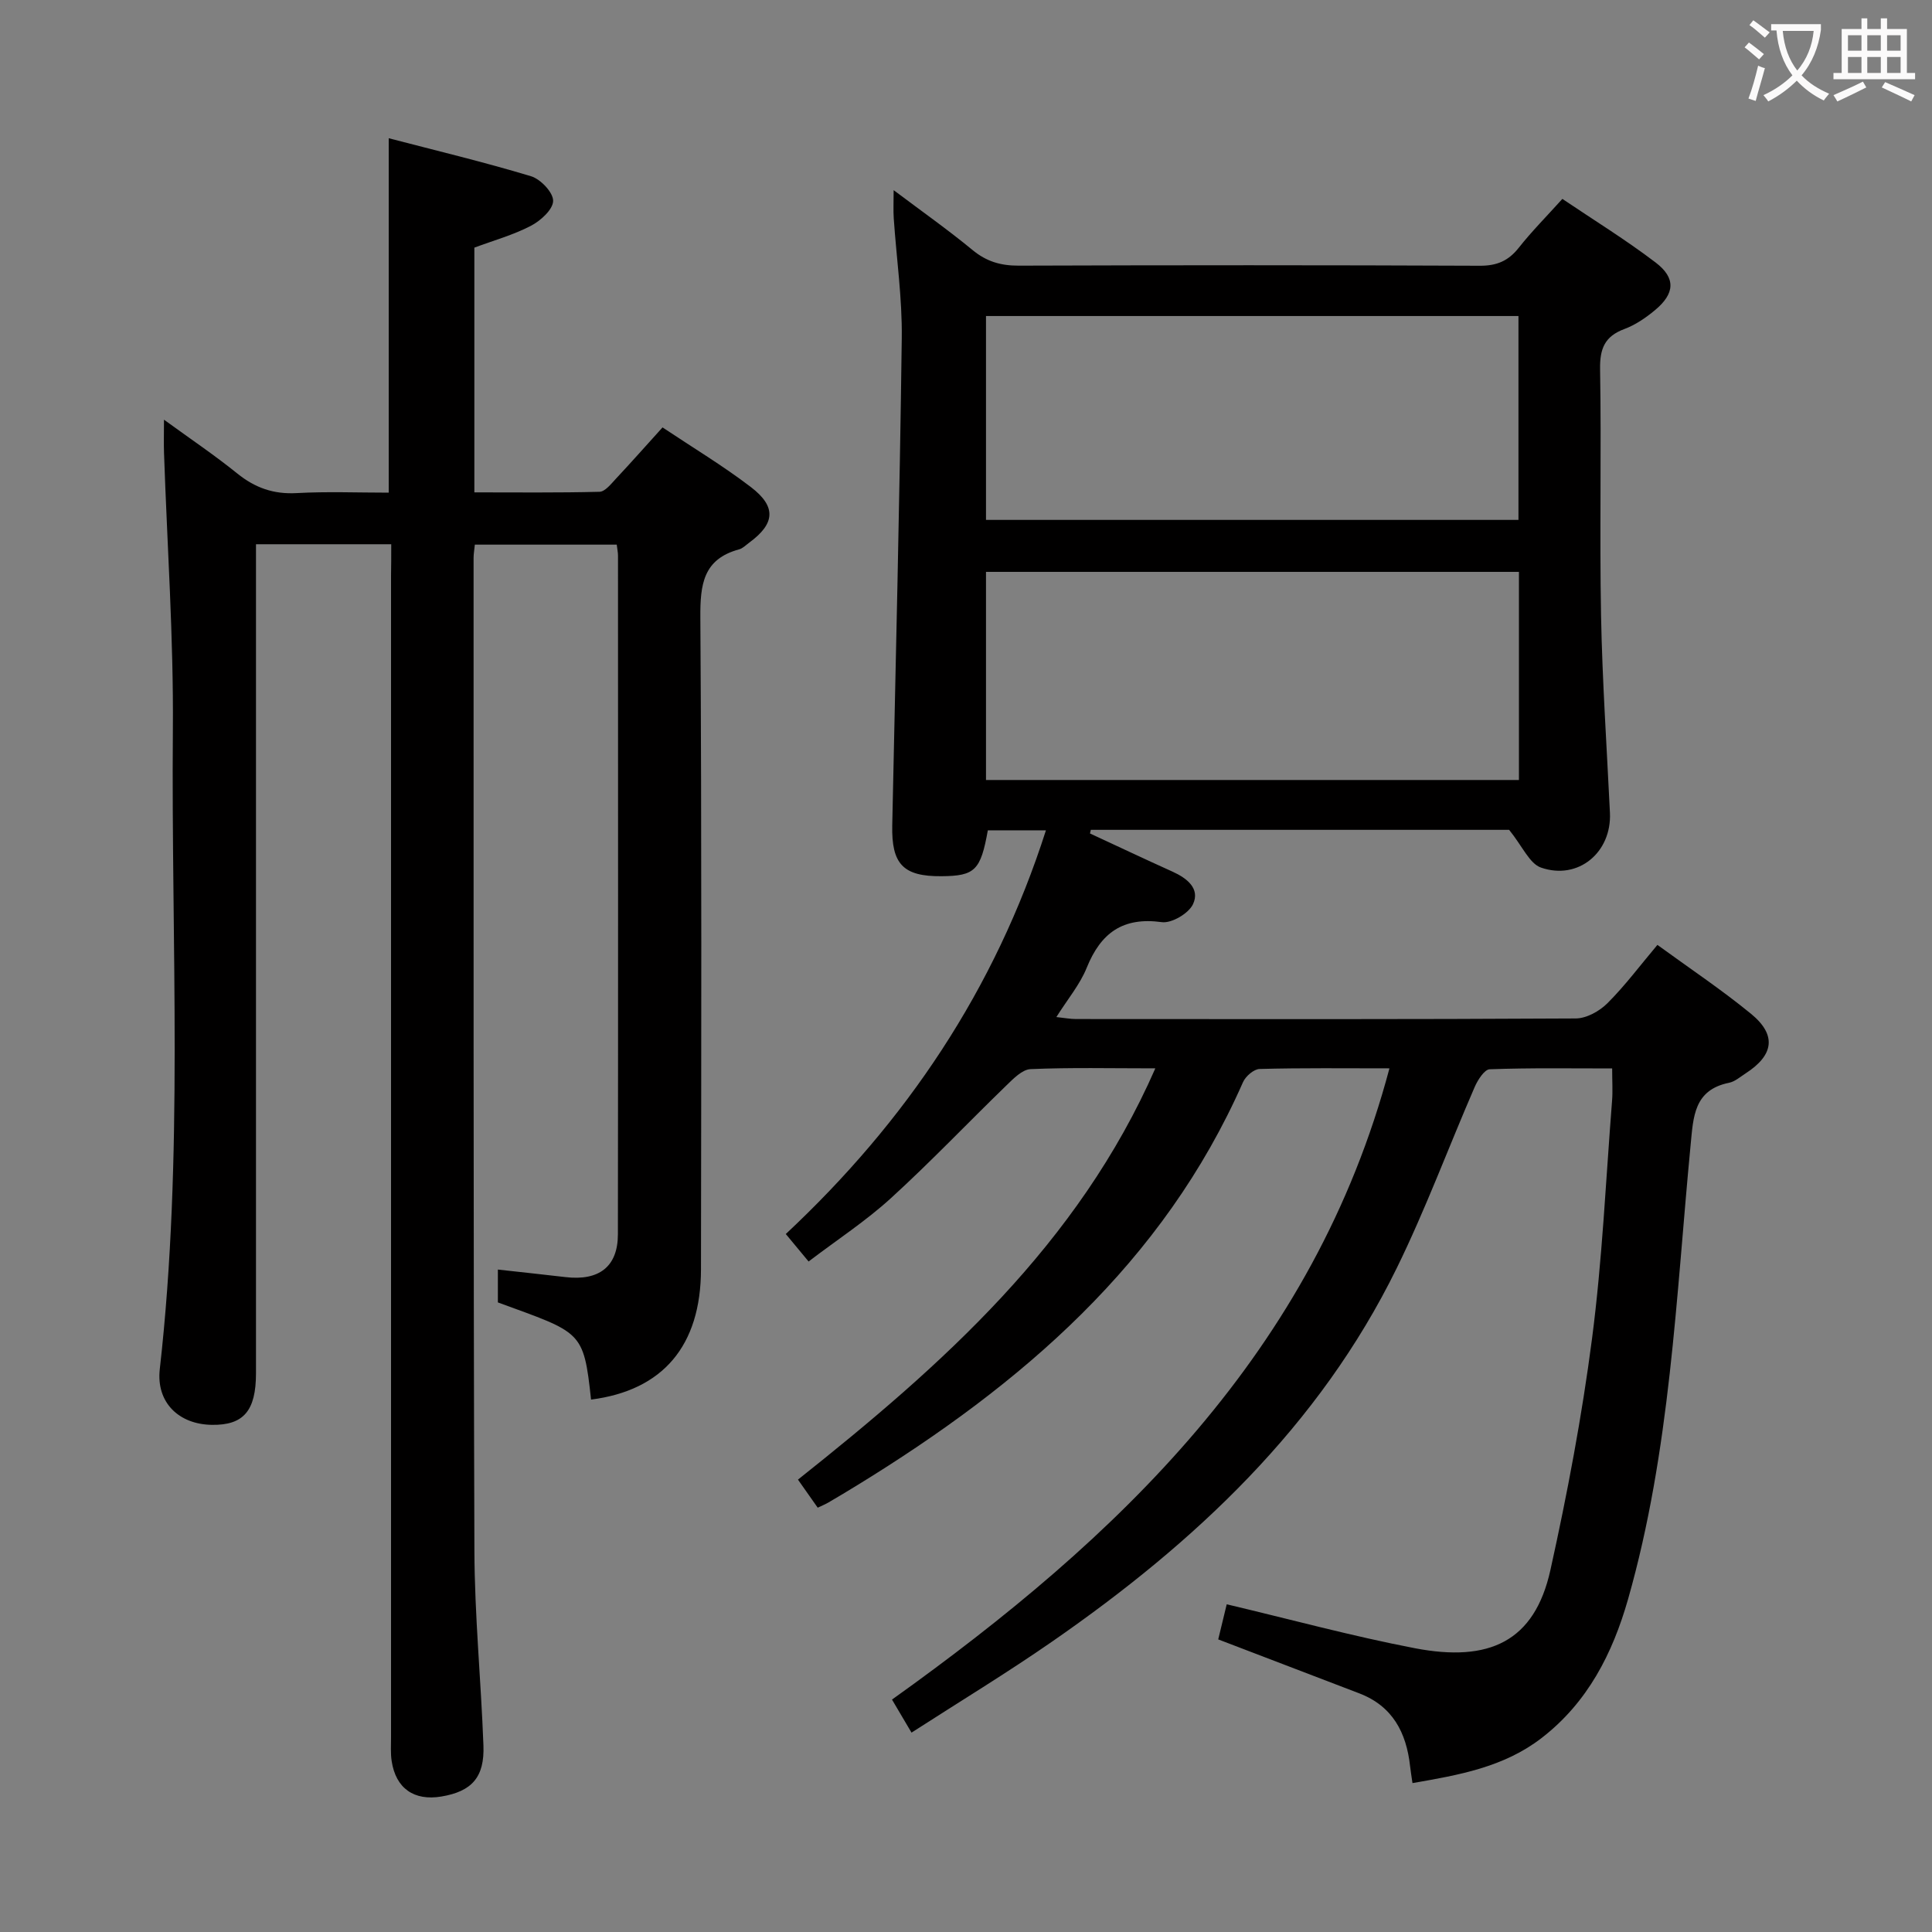 <svg enable-background="new 0 0 400 400" viewBox="0 0 400 400" xmlns="http://www.w3.org/2000/svg"><rect x="0" y="0" width="400" height="400" fill="#808080" stroke="none"/><path d="m287.67 221.19c-9.29 0-18.09-.11-26.88.13-1.2.03-2.9 1.51-3.44 2.73-16.51 37.48-45.91 62.6-79.82 83.42-1.98 1.22-3.98 2.41-5.99 3.59-.57.34-1.19.59-2.24 1.09-1.27-1.8-2.55-3.63-4.09-5.81 29.85-23.73 57.99-48.66 73.99-85.15-9.24 0-17.54-.2-25.82.16-1.73.07-3.58 1.98-5.03 3.39-8 7.75-15.69 15.85-23.92 23.35-5.14 4.69-11.04 8.54-17.02 13.09-1.67-2.01-3.11-3.74-4.72-5.69 24.9-23.3 43.29-50.55 53.86-83.58-4.3 0-8.15 0-12.03 0-1.49 8.29-2.65 9.45-9.62 9.5-7.92.06-10.34-2.51-10.17-10.54.71-33.61 1.54-67.23 1.97-100.84.11-8.27-1.1-16.56-1.66-24.84-.11-1.61-.02-3.23-.02-5.82 5.88 4.42 11.27 8.22 16.34 12.4 2.88 2.38 5.83 3.24 9.53 3.23 31.83-.11 63.65-.12 95.48.02 3.52.02 5.92-1 8.07-3.72 2.67-3.38 5.73-6.46 9.03-10.12 6.53 4.4 13.15 8.48 19.31 13.17 4.24 3.23 3.98 6.45-.14 9.87-1.89 1.57-4.04 3.05-6.33 3.9-4.08 1.52-5.1 4.06-5.03 8.33.29 16.99-.12 33.99.2 50.98.26 13.62 1.19 27.24 1.84 40.85.39 8.15-6.51 14.02-14.26 11.35-2.39-.82-3.84-4.4-6.61-7.82-27.6 0-57.11 0-86.61 0-.06.25-.11.5-.17.75 5.7 2.64 11.38 5.33 17.1 7.91 3 1.36 5.73 3.51 4.23 6.73-.89 1.91-4.43 4-6.46 3.72-8.08-1.11-12.63 2.23-15.55 9.45-1.4 3.47-3.94 6.48-6.28 10.2 1.64.17 2.84.41 4.05.41 34.49.02 68.98.08 103.48-.12 2.23-.01 4.92-1.51 6.56-3.15 3.63-3.62 6.72-7.77 10.35-12.08 6.64 4.84 13.25 9.25 19.37 14.26 5.35 4.38 4.75 8.55-1.09 12.33-1.12.72-2.22 1.71-3.46 1.96-7.28 1.48-7.38 7.06-7.94 12.8-3.03 31.55-4.2 63.38-12.96 94.12-3.2 11.22-8.34 21.35-17.89 28.73-7.83 6.05-17.11 7.67-26.74 9.34-.19-1.33-.38-2.43-.5-3.53-.77-6.93-3.62-12.41-10.52-15.05-9.6-3.68-19.2-7.35-29.2-11.17.54-2.22 1.14-4.7 1.76-7.27 13.22 3.13 26 6.61 38.97 9.1 15.35 2.94 24.76-1.34 28.05-16.21 3.51-15.85 6.53-31.86 8.62-47.95 2.12-16.3 2.85-32.78 4.14-49.19.16-1.98.02-3.98.02-6.69-8.5 0-16.93-.14-25.35.17-1.1.04-2.49 2.23-3.12 3.69-5.42 12.48-10.15 25.29-16.13 37.48-16.07 32.77-41.82 56.86-71.33 77.31-9.41 6.52-19.21 12.47-29.13 18.86-1.53-2.59-2.69-4.56-4.04-6.84 46.87-33.49 87.35-71.93 102.99-130.69zm-83.53-59.7h110.34c0-14.68 0-28.91 0-43.09-37 0-73.66 0-110.34 0zm0-53.85h110.24c0-14.31 0-28.32 0-42.21-37 0-73.55 0-110.24 0z" fill="#010000"/><path d="m81 112.68c-9.61 0-18.54 0-28 0v6.12 165.5c0 7.8-2.57 10.8-9.14 10.7-6.86-.1-11.55-4.65-10.78-11.52 4.98-44.02 2.34-88.19 2.71-132.3.16-19.11-1.18-38.23-1.83-57.35-.07-1.98-.01-3.96-.01-6.94 5.42 3.95 10.46 7.33 15.16 11.13 3.69 2.98 7.53 4.34 12.32 4.07 6.29-.35 12.61-.09 19.05-.09 0-24.37 0-48.42 0-73.38 9.83 2.56 19.73 4.93 29.47 7.87 1.98.6 4.6 3.37 4.57 5.1-.02 1.79-2.61 4.13-4.62 5.17-3.65 1.9-7.7 3.02-11.69 4.51v50.67c8.73 0 17.33.1 25.91-.12 1.15-.03 2.38-1.61 3.36-2.66 3.17-3.39 6.25-6.86 9.69-10.67 6.26 4.18 12.52 7.94 18.29 12.35 5.35 4.09 5 7.6-.37 11.53-.67.49-1.31 1.17-2.07 1.37-7.43 2.02-8.06 7.25-8.02 14.05.29 45 .19 90 .13 135-.02 15.87-7.91 25.08-22.76 26.98-1.55-14.39-1.95-13.76-19.29-20.12 0-2.02 0-4.11 0-6.8 4.89.54 9.45 1.03 14 1.56 6.97.82 10.85-2.18 10.85-8.88.06-46.83.03-93.66.02-140.5 0-.65-.15-1.31-.26-2.27-9.79 0-19.52 0-29.38 0-.11 1.13-.26 1.94-.26 2.75.02 68.5-.06 137 .17 205.49.04 13.46 1.37 26.91 1.87 40.37.25 6.59-2.4 9.52-8.7 10.58-5.67.95-9.44-1.68-10.3-7.34-.25-1.63-.13-3.33-.13-4.99 0-80.16 0-160.33 0-240.49.04-2.01.04-4 .04-6.45z" fill="#010000"/><g fill="#fbfafa"><path d="m362.1 8.8c1.1.8 2.1 1.6 3.1 2.4l-1 1.1c-1.3-1.1-2.3-2-3-2.5zm1.9 4.8c.5.2.9.4 1.4.5-.6 2.3-1.3 4.5-1.9 6.8l-1.5-.5c.8-2.1 1.4-4.3 2-6.8zm-1-9.4c1.3.9 2.4 1.8 3.4 2.5l-1 1.1c-1.4-1.2-2.4-2.1-3.2-2.6zm3.7 2.2v-1.4h10.3v1.2c-.5 3.6-1.8 6.8-4 9.4 1.5 1.6 3.4 2.8 5.7 3.8-.3.4-.7.8-1.1 1.4-2.3-1.1-4.1-2.5-5.6-4.1-1.6 1.6-3.6 3.1-5.9 4.3-.3-.5-.7-.9-1-1.3 2.4-1.1 4.4-2.5 6-4.1-1.9-2.5-3-5.6-3.3-9.3h-1.1zm8.8 0h-6.4c.3 3.3 1.3 6 3 8.2 2-2.3 3.1-5.1 3.4-8.2z"/><path d="m385.3 3.8h1.3v2.2h2.8v-2.2h1.3v2.2h4.1v9.1h1.7v1.3h-16.9v-1.3h1.7v-9.1h4.1v-2.2zm.4 13.1.7 1.2c-1.8.9-3.8 1.9-6 2.9-.2-.4-.5-.8-.8-1.3 2.3-1 4.3-1.9 6.1-2.8zm-3.1-6.4h2.8v-3.2h-2.8zm0 4.6h2.8v-3.3h-2.8zm4-4.6h2.8v-3.2h-2.8zm0 4.6h2.8v-3.3h-2.8zm3.7 1.9c2.1.9 4.1 1.8 6.1 2.7l-.7 1.3c-2.2-1.1-4.2-2-6.1-2.9zm3.2-9.7h-2.8v3.2h2.8zm-2.8 7.8h2.8v-3.3h-2.8z"/></g></svg>
